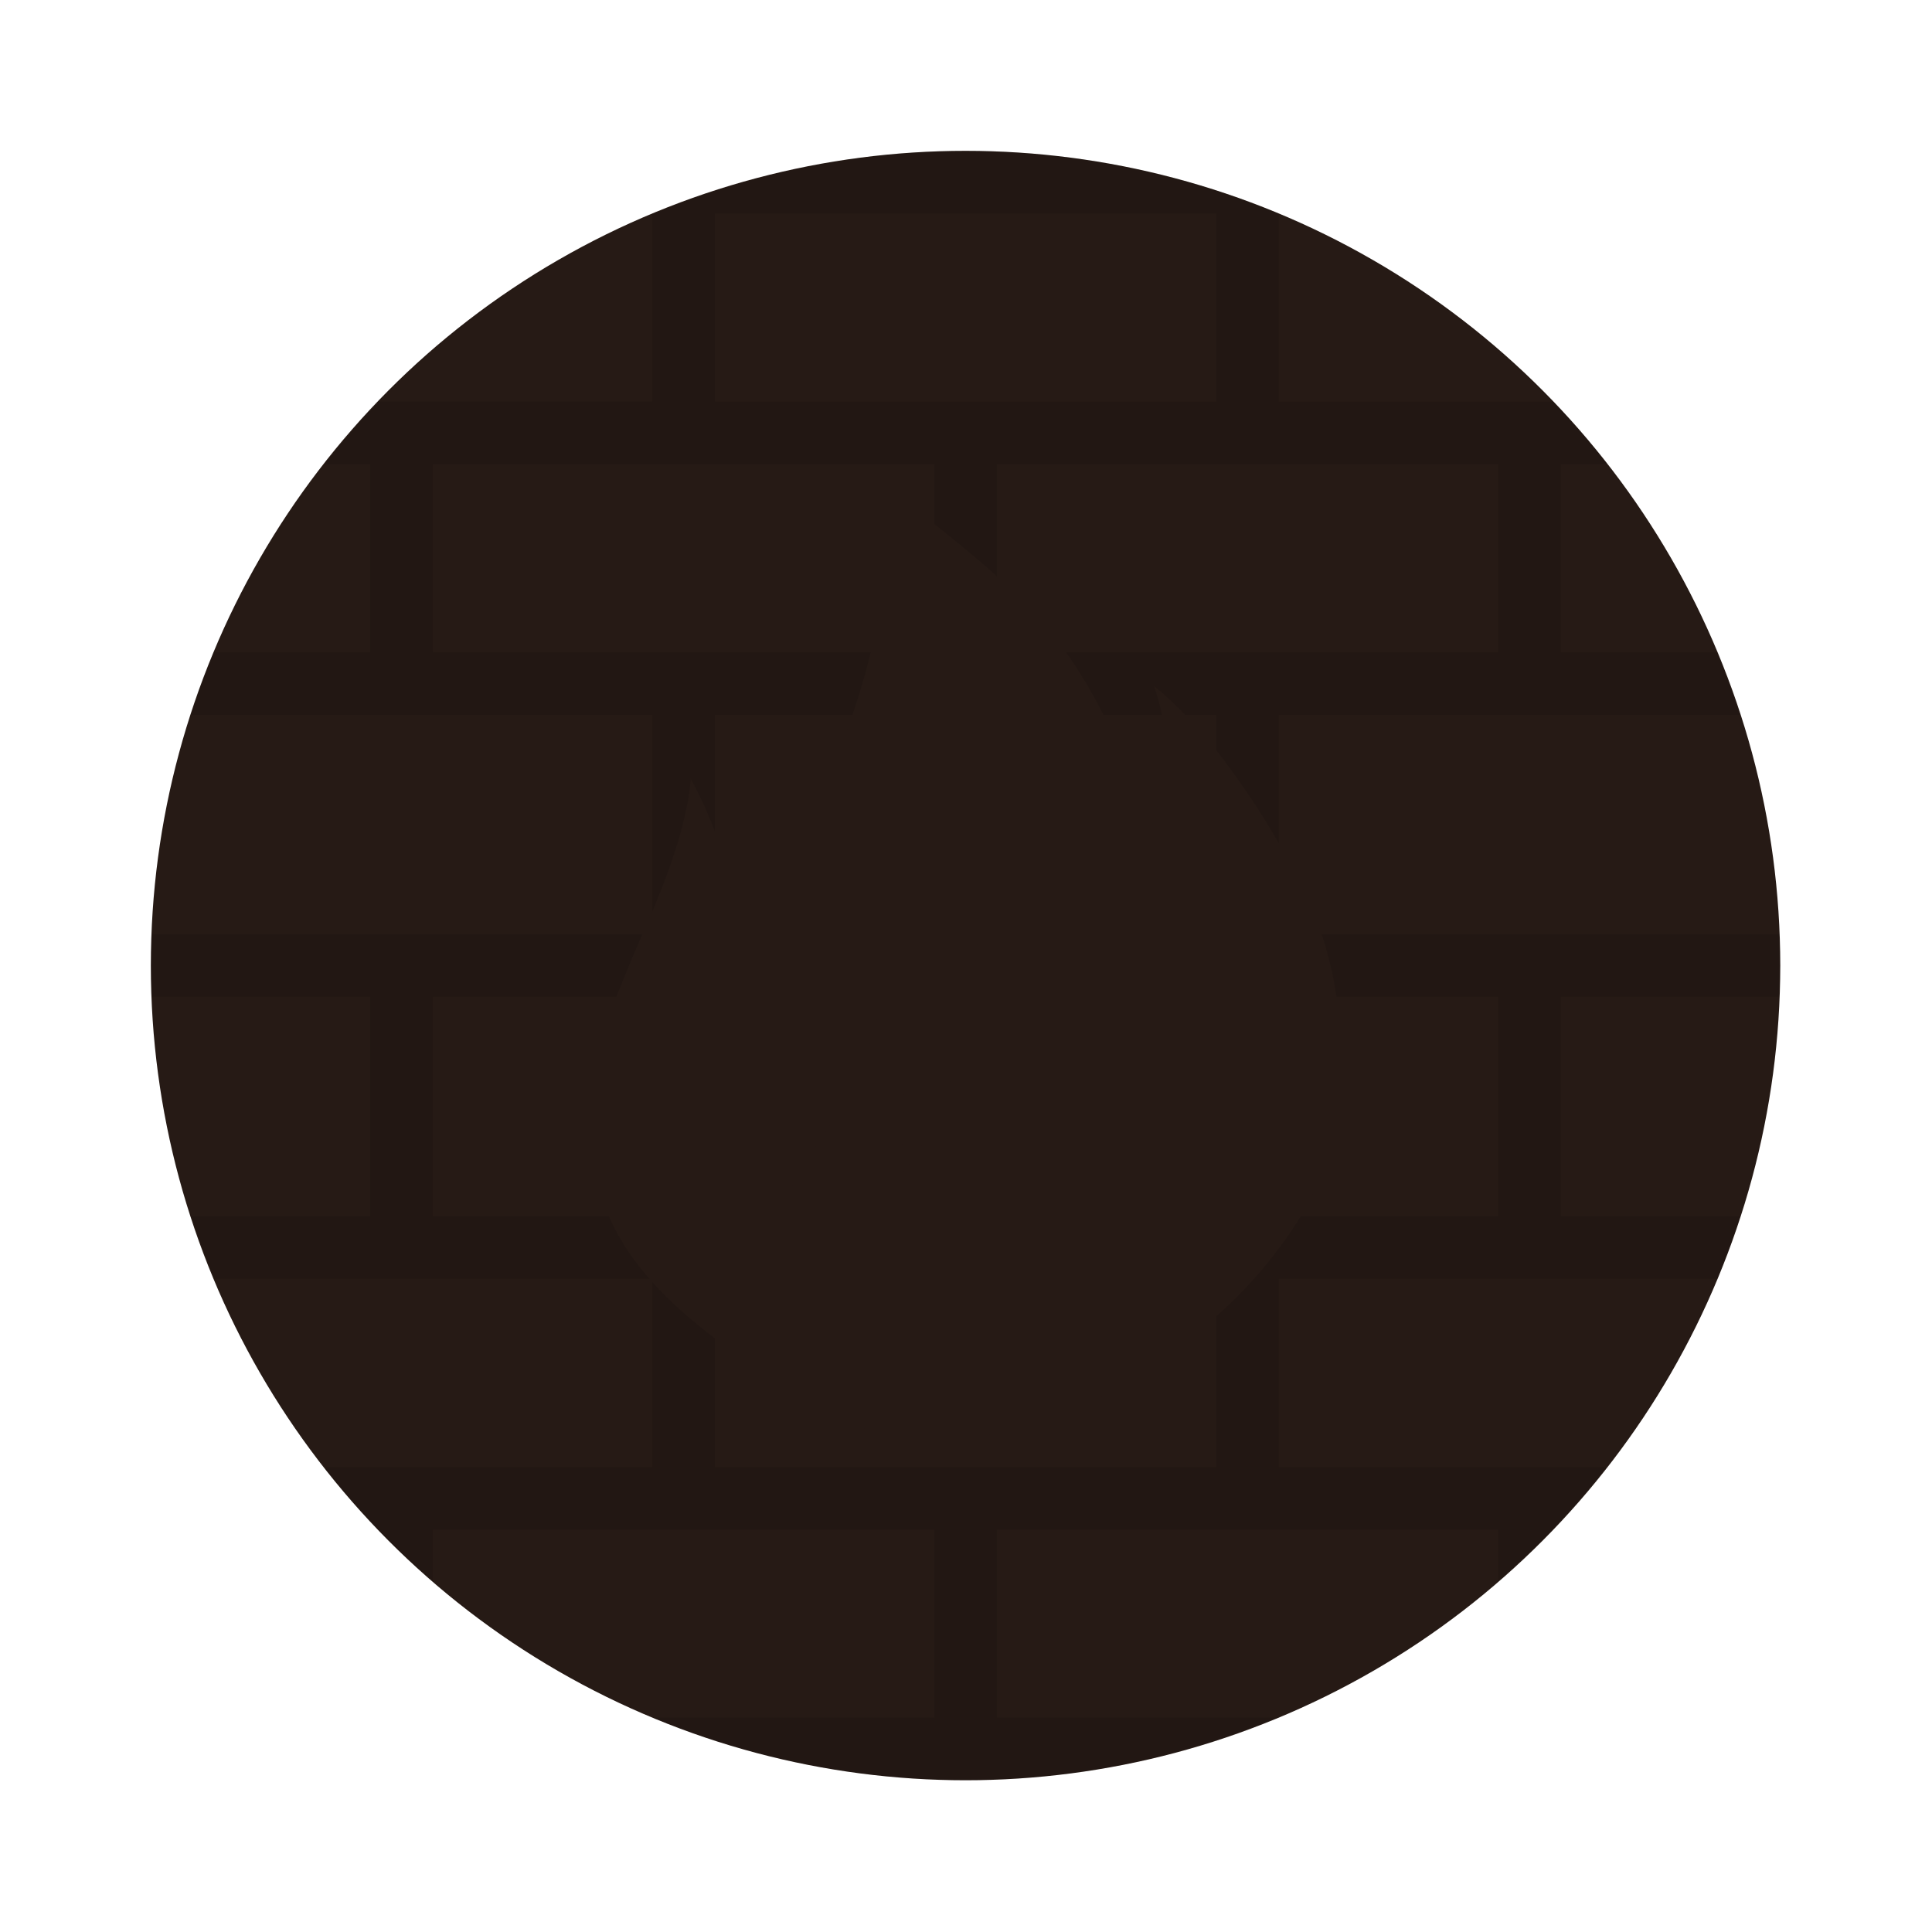 <svg width="64" height="64" version="1.1" xmlns="http://www.w3.org/2000/svg">
 <g transform="matrix(1.038 0 0 1.038 -1.231 -1.231)">
  <circle cx="32" cy="32" r="26" fill="#261a15" stroke-width=".927" style="paint-order:markers stroke fill"/>
  <path d="m32 6a26 26 0 0 0-10 2.025v5.975h-8.72a26 26 0 0 0-1.737 2h1.457v6h-4.992a26 26 0 0 0-0.73 2h14.722v7h-15.95a26 26 0 0 0-0.05 1 26 26 0 0 0 0.035 1h6.965v7h-5.705a26 26 0 0 0 0.73 2h13.975v6h-10.482a26 26 0 0 0 3.482 3.654v-1.654h16v6h-8.98a26 26 0 0 0 9.98 2 26 26 0 0 0 9.941-2h-8.941v-6h16v1.63a26 26 0 0 0 3.457-3.63h-10.457v-6h13.992a26 26 0 0 0 0.73-2h-5.722v-7h6.95a26 26 0 0 0 0.05-1 26 26 0 0 0-0.035-1h-15.965v-7h14.705a26 26 0 0 0-0.73-2h-4.975v-6h1.482a26 26 0 0 0-1.73-2h-8.752v-5.992a26 26 0 0 0-10-2.008zm-8 2h16v6h-16zm-9 8h16v6h-16zm18 0h16v6h-16zm-9 8h16v7h-16zm-9 9h16v7h-16zm18 0h16v7h-16zm-9 9h16v6h-16z" opacity=".1" stroke-width=".927" style="paint-order:markers stroke fill"/>
  <g color="#261a15" stroke-width=".535">
   <path d="m29.617 16.947c-0.125 5.221-1.775 9.796-4.95 13.723-0.125-1.546-0.603-3.092-1.439-4.638-0.083 1.17-0.555 2.727-1.41 4.67-0.857 1.941-1.39 3.349-1.598 4.226-0.46 2.213-0.199 4.156 0.783 5.827 0.981 1.67 2.913 3.32 5.795 4.95 4.36 1.698 6.043 1.78 9.65 0 2.047-1.17 3.676-2.455 4.887-3.855 1.212-1.399 1.983-2.756 2.317-4.072 0.334-1.315 0.427-2.673 0.281-4.072-0.146-1.4-0.478-2.663-1-3.791a23.692 23.692 0 0 0-1.787-3.195c-0.669-1.002-1.272-1.795-1.815-2.38s-0.982-1.002-1.317-1.253c0.293 0.794 0.396 1.65 0.313 2.57-0.084 0.918-0.29 1.754-0.625 2.506-0.125-1.253-0.493-2.507-1.099-3.76-0.605-1.253-1.252-2.288-1.941-3.103a19.505 19.505 0 0 0-2.38-2.348c-0.898-0.752-1.516-1.242-1.85-1.471a16.65 16.65 0 0 0-0.815-0.534z" fill="#261a15" overflow="visible" solid-color="#261a15" style="isolation:auto;mix-blend-mode:normal"/>
   <path d="m36.448 45.705c1.378-2.757 1.65-5.733 0.814-8.928-0.835-3.196-2.485-5.65-4.95-7.362 0.21 0.919 0.094 2.433-0.344 4.542-0.439 2.11-1.138 3.707-2.1 4.793 0.168-1.336 0.21-2.422 0.126-3.258-0.083-0.835-0.209-1.461-0.376-1.88l-0.313-0.563c-0.25 1.504-0.898 3.007-1.942 4.511-0.543 0.794-0.95 1.525-1.222 2.193-0.271 0.668-0.376 1.524-0.313 2.569 0.062 1.044 0.386 2.172 0.97 3.383 0 0 1.652 1.348 3.493 1.348 4.462 0 4.665-0.496 6.157-1.348z" fill="#261a15" overflow="visible" solid-color="#261a15" style="isolation:auto;mix-blend-mode:normal"/>
  </g>
 </g>
</svg>
